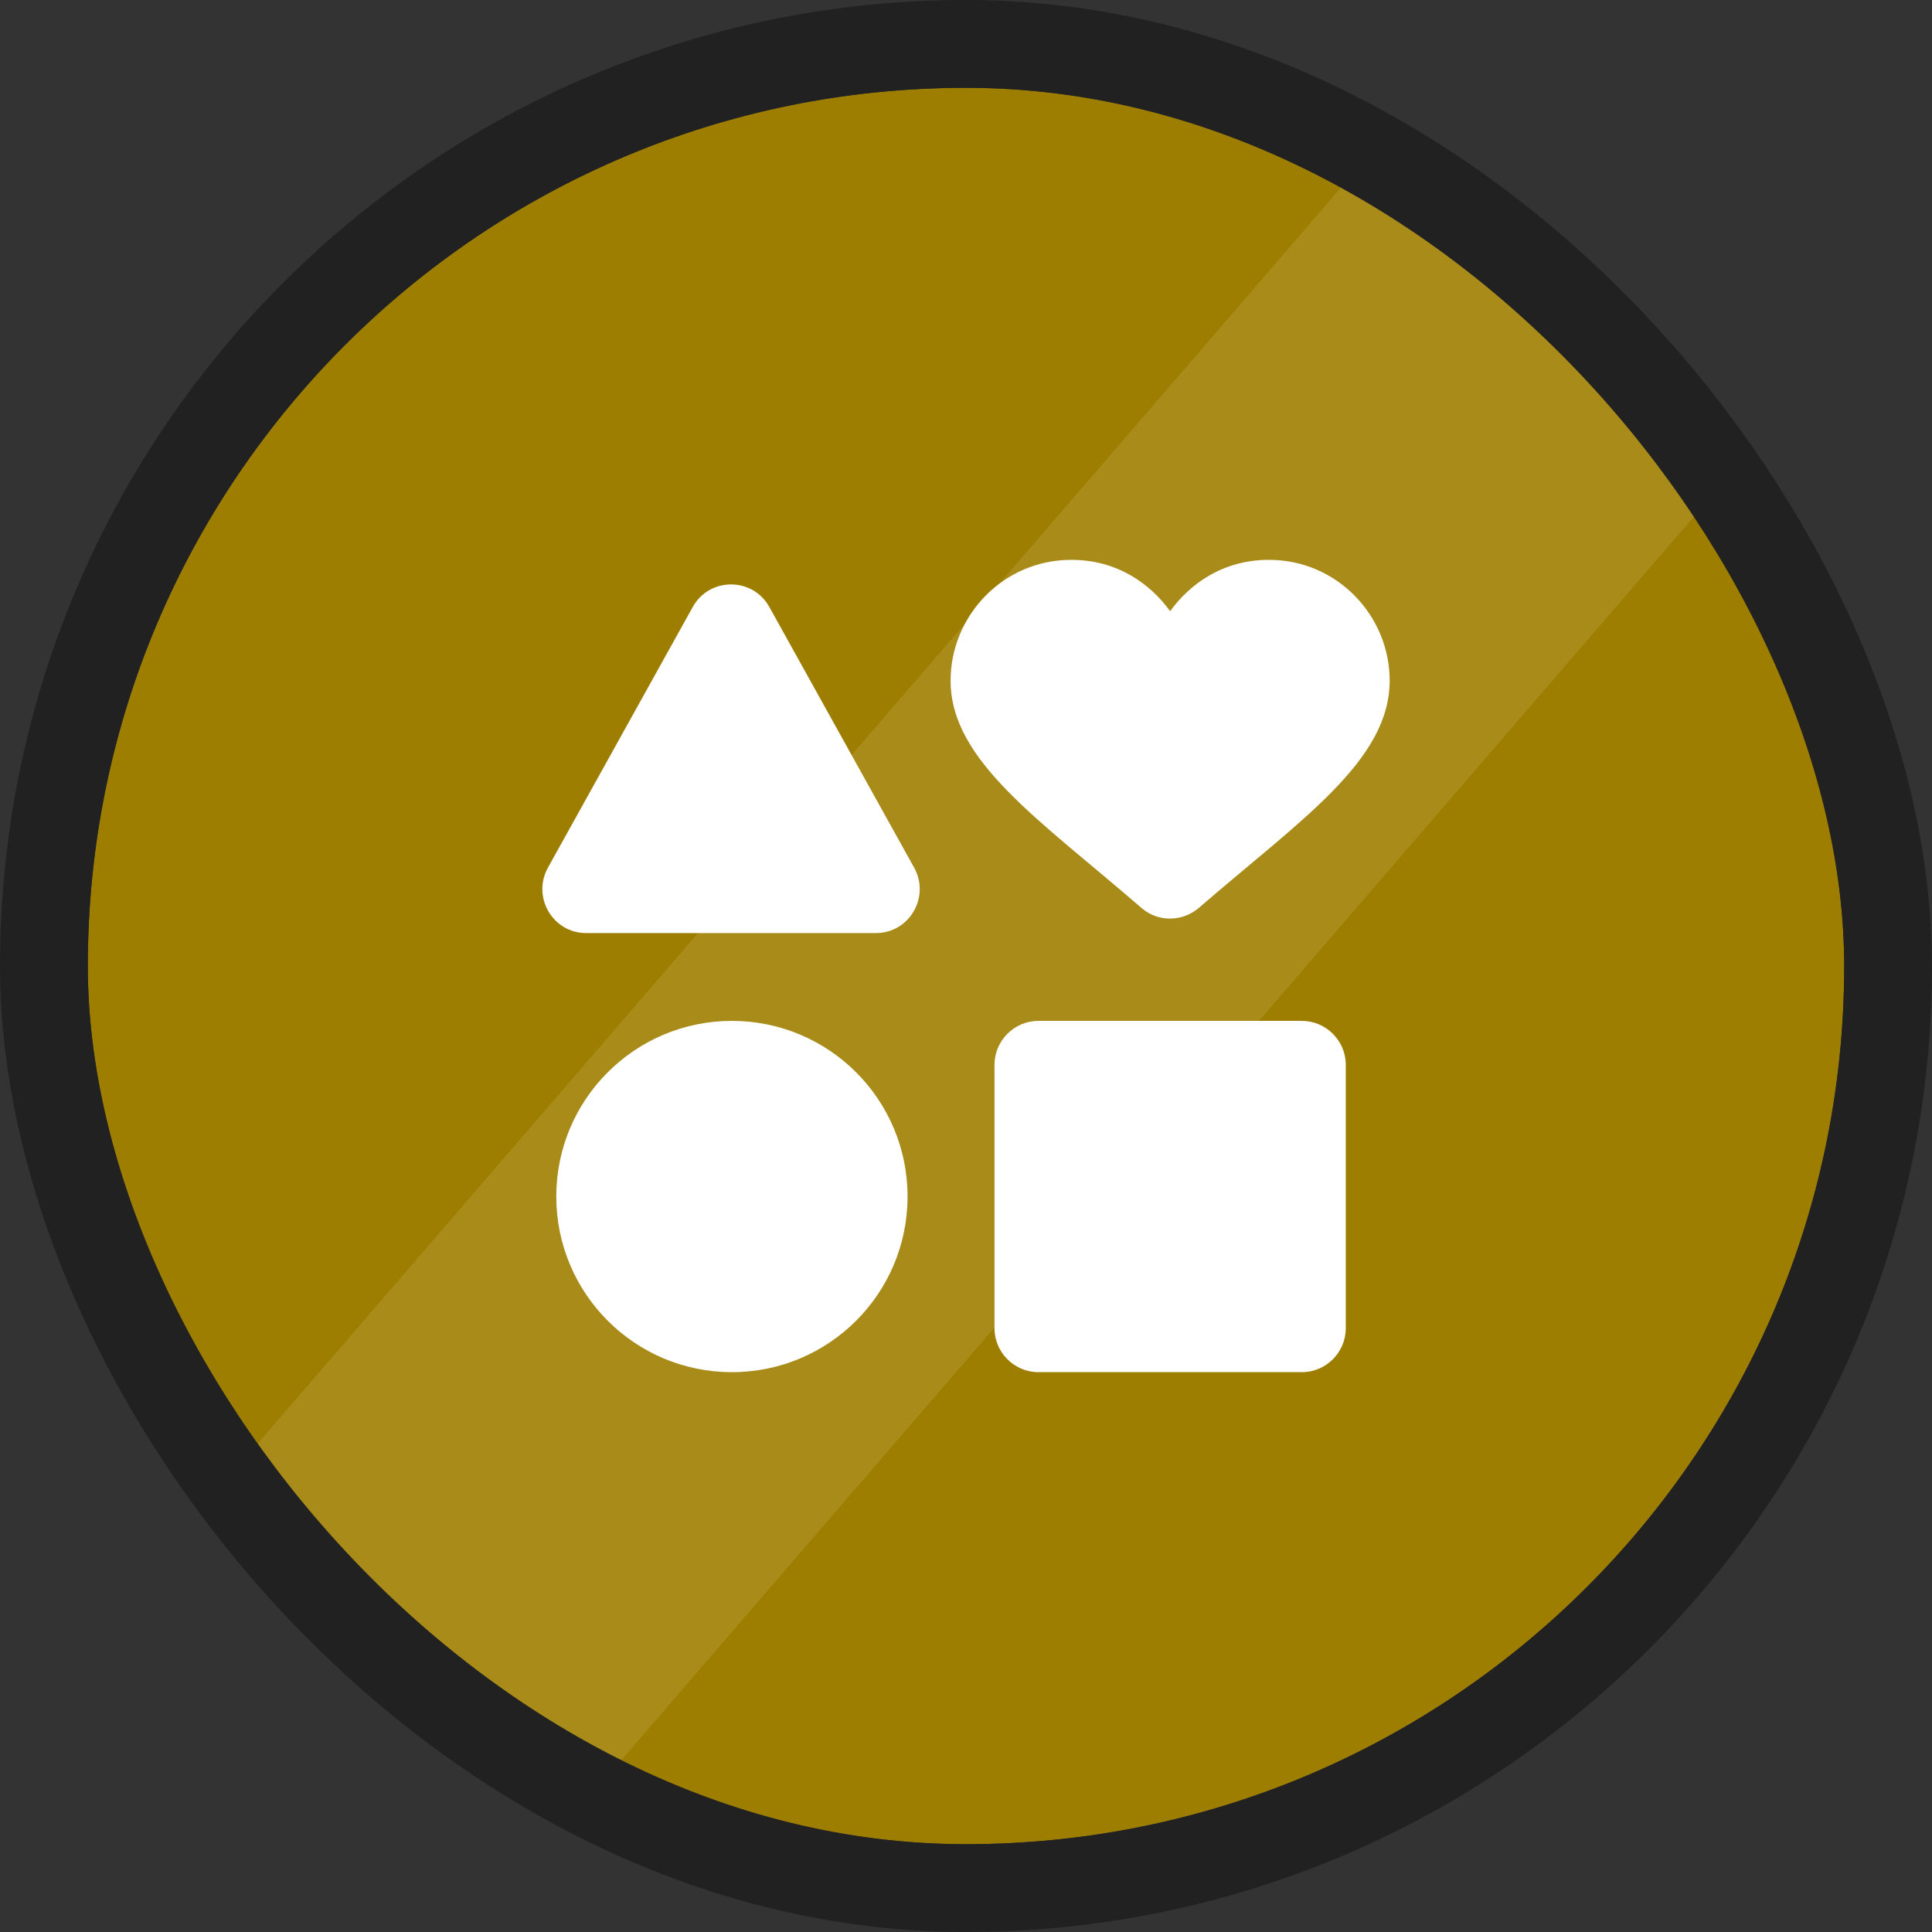 <svg width="44" height="44" viewBox="0 0 44 44" fill="none" xmlns="http://www.w3.org/2000/svg">
<rect x="0" y="0" width="44" height="44" fill="#333333" stroke="none"/>
<g clip-path="url(#clip0_3906_48298)">
<rect x="2" y="2" width="40" height="40" rx="20" fill="#9E7E00"/>
<rect x="6" y="6" width="32" height="32" rx="16" fill="#9E7E00"/>
<path d="M32.5 2H47L12.5 42H-2L32.5 2Z" fill="white" fill-opacity="0.1"/>
<path d="M16.669 23.25C14.459 23.25 12.669 25.04 12.669 27.25C12.669 29.46 14.459 31.25 16.669 31.25C18.879 31.25 20.669 29.46 20.669 27.25C20.669 25.04 18.879 23.25 16.669 23.25ZM22.649 24.25V30.25C22.649 30.8 23.099 31.25 23.649 31.25H29.649C30.199 31.25 30.649 30.8 30.649 30.25V24.25C30.649 23.7 30.199 23.25 29.649 23.25H23.649C23.099 23.25 22.649 23.7 22.649 24.25ZM15.779 13.82L12.479 19.76C12.109 20.43 12.589 21.25 13.349 21.25H19.949C20.709 21.25 21.189 20.43 20.819 19.76L17.519 13.82C17.139 13.14 16.159 13.14 15.779 13.82ZM28.899 12.75C27.839 12.75 27.089 13.31 26.649 13.92C26.209 13.31 25.459 12.75 24.399 12.75C22.839 12.75 21.649 14.03 21.649 15.5C21.649 17.33 23.679 18.67 25.999 20.68C26.369 21 26.919 21 27.299 20.68C29.619 18.67 31.649 17.33 31.649 15.5C31.649 14.03 30.459 12.75 28.899 12.75Z" fill="white"/>
</g>
<rect x="1" y="1" width="42" height="42" rx="21" stroke="#212121" stroke-width="2"/>
<defs>
<clipPath id="clip0_3906_48298">
<rect x="2" y="2" width="40" height="40" rx="20" fill="white"/>
</clipPath>
</defs>
</svg>
